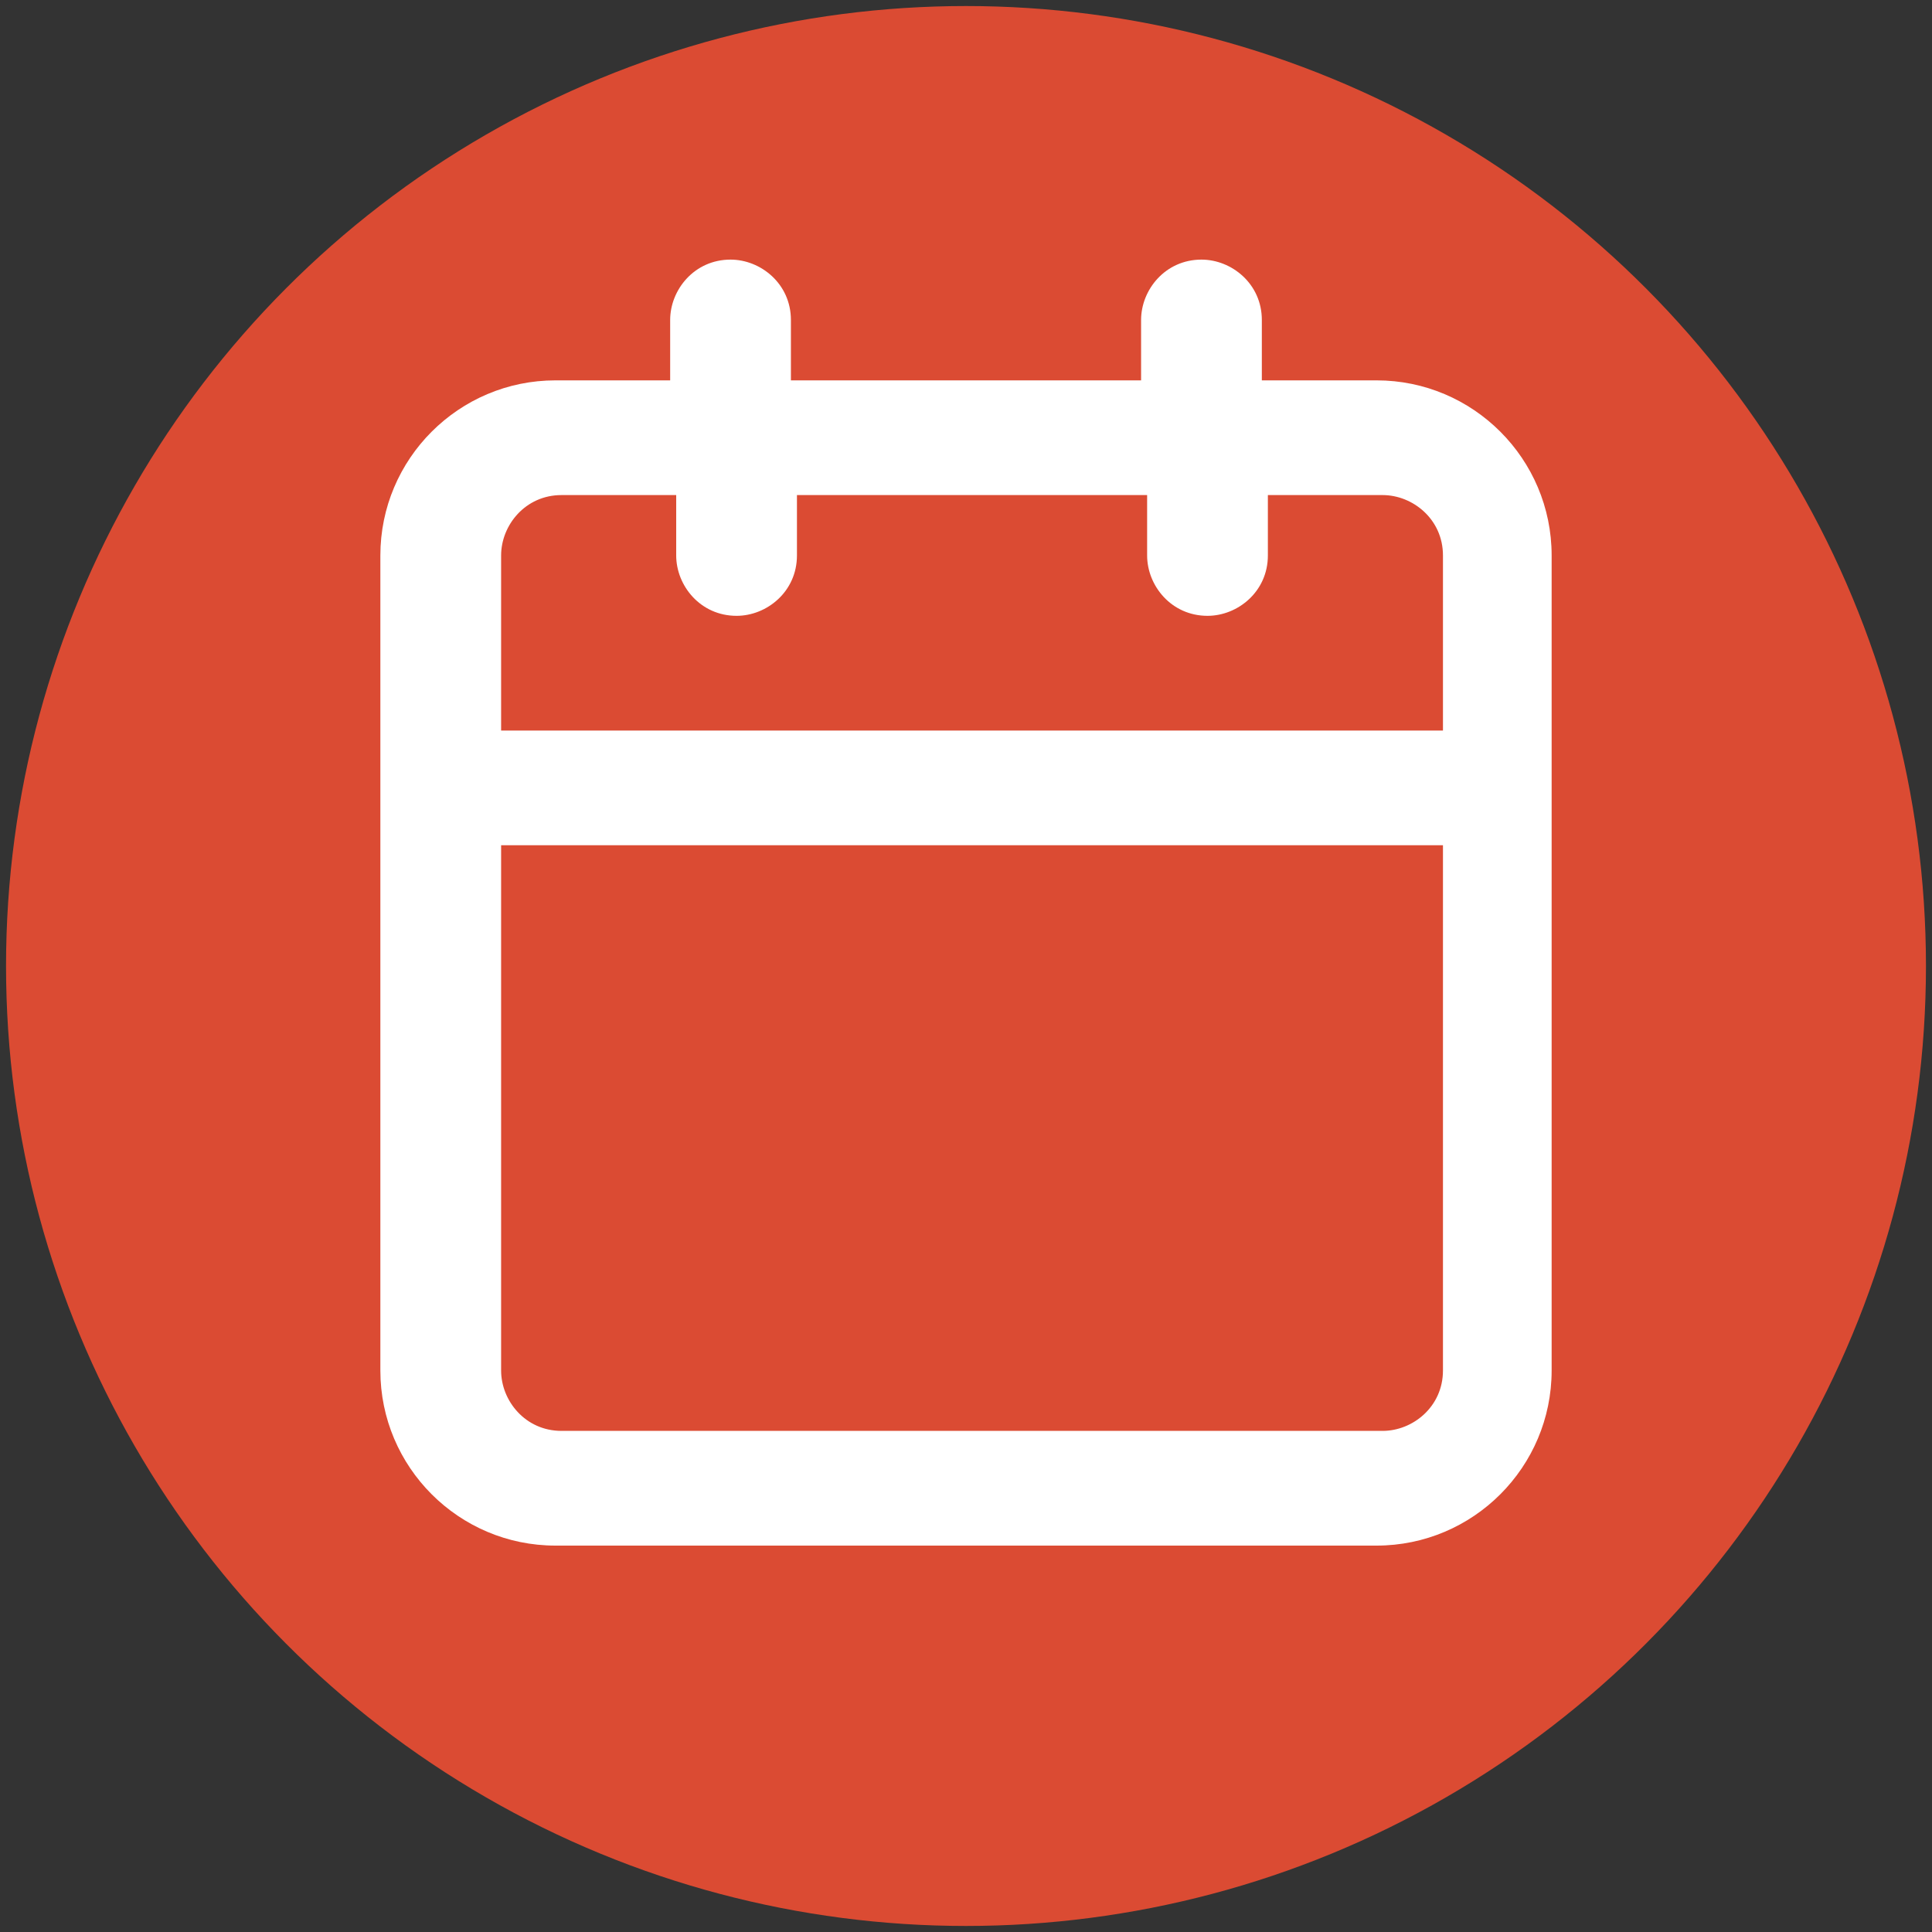 <?xml version="1.0" encoding="utf-8"?>
<!-- Generator: Adobe Illustrator 25.0.0, SVG Export Plug-In . SVG Version: 6.00 Build 0)  -->
<svg version="1.1" id="Layer_1" xmlns="http://www.w3.org/2000/svg" xmlns:xlink="http://www.w3.org/1999/xlink" x="0px" y="0px"
	 viewBox="0 0 32 32" style="enable-background:new 0 0 32 32;" xml:space="preserve">
<rect x="0" y="0" width="32" height="32" fill="#333333" stroke="none"/>
<style type="text/css">
	.st0{fill:#DB4B33;}
	.st1{fill-rule:evenodd;clip-rule:evenodd;fill:#FFFFFF;}
</style>
<g>
	<circle class="st0" cx="16" cy="16" r="15.9"/>
	<path class="st1" d="M18.9,6.3v-1c0-0.5,0.4-1,1-1c0.5,0,1,0.4,1,1v1h1.9c1.6,0,2.9,1.3,2.9,2.9V13v9.7c0,1.6-1.3,2.9-2.9,2.9H9.2
		c-1.6,0-2.9-1.3-2.9-2.9V13V9.2c0-1.6,1.3-2.9,2.9-2.9h1.9v-1c0-0.5,0.4-1,1-1c0.5,0,1,0.4,1,1v1H18.9z M8.3,14v8.7
		c0,0.5,0.4,1,1,1h13.6c0.5,0,1-0.4,1-1V14H8.3z M23.7,12.1H8.3V9.2c0-0.5,0.4-1,1-1h1.9v1c0,0.5,0.4,1,1,1c0.5,0,1-0.4,1-1v-1h5.8
		v1c0,0.5,0.4,1,1,1c0.5,0,1-0.4,1-1v-1h1.9c0.5,0,1,0.4,1,1V12.1z"/>
</g>
</svg>
